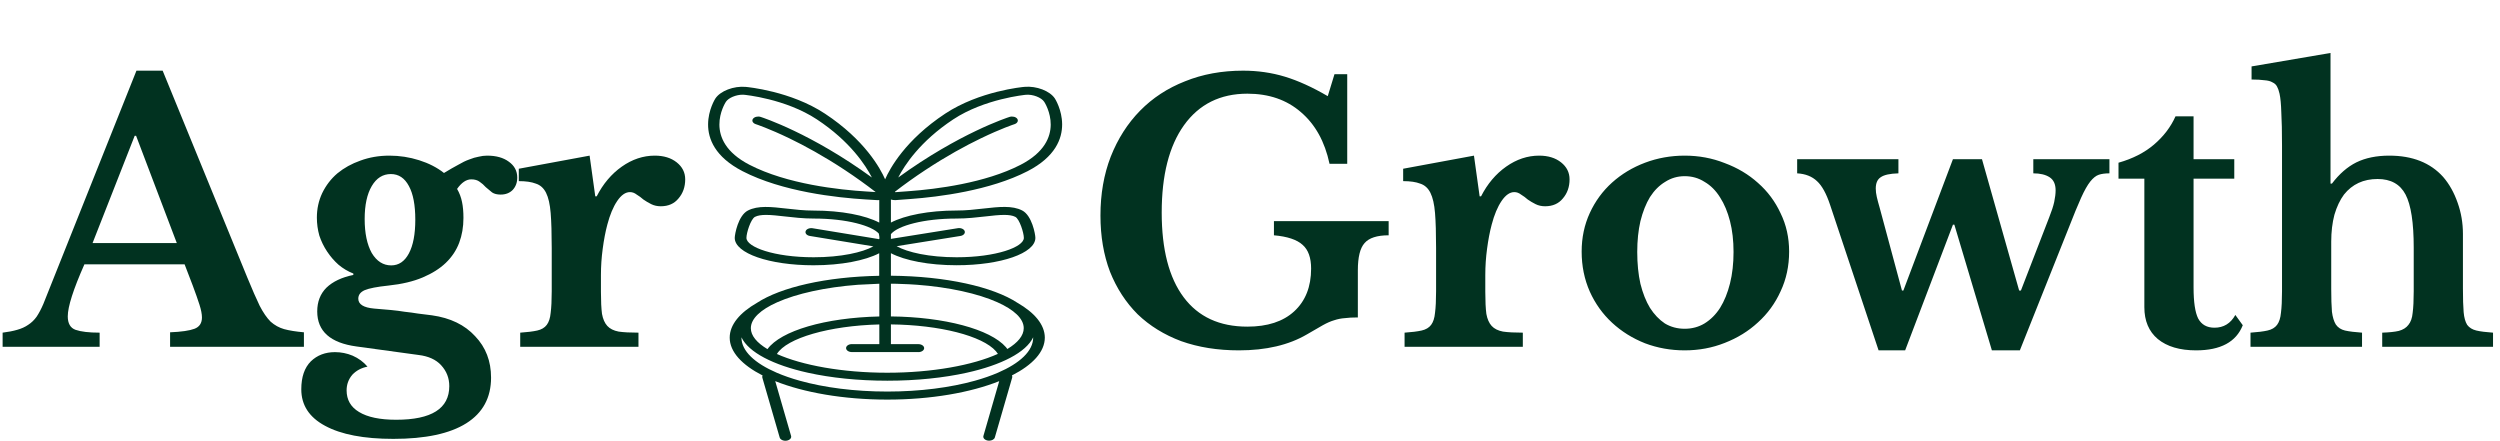 <svg width="346" height="61" viewBox="0 0 346 61" fill="none" xmlns="http://www.w3.org/2000/svg">
<path d="M25.549 36.583H11.682C10.147 40.046 9.379 42.447 9.379 43.786C9.379 44.766 9.738 45.387 10.457 45.648C11.208 45.909 12.319 46.04 13.789 46.04V48H0.363V46.04C1.147 45.942 1.817 45.811 2.372 45.648C2.96 45.485 3.466 45.256 3.891 44.962C4.348 44.668 4.74 44.292 5.067 43.835C5.394 43.345 5.704 42.757 5.998 42.071L18.885 9.78H22.511L34.222 38.396C34.908 40.062 35.48 41.369 35.937 42.316C36.427 43.263 36.933 43.998 37.456 44.521C38.011 45.011 38.632 45.354 39.318 45.55C40.037 45.746 40.951 45.893 42.062 45.991V48H23.54V45.991C25.108 45.926 26.235 45.762 26.921 45.501C27.607 45.24 27.95 44.717 27.95 43.933C27.95 43.476 27.836 42.888 27.607 42.169C27.378 41.45 27.068 40.568 26.676 39.523L25.549 36.583ZM12.809 33.643H24.471L18.836 18.796H18.64L12.809 33.643ZM51.793 42.708C52.675 42.773 53.443 42.839 54.096 42.904C54.782 42.969 55.419 43.051 56.007 43.149C56.628 43.214 57.232 43.296 57.82 43.394C58.441 43.459 59.094 43.541 59.78 43.639C62.328 43.998 64.321 44.962 65.758 46.53C67.228 48.065 67.963 49.976 67.963 52.263C67.963 55.04 66.82 57.147 64.533 58.584C62.246 60.021 58.882 60.74 54.439 60.74C50.356 60.74 47.203 60.136 44.982 58.927C42.793 57.751 41.699 56.069 41.699 53.88C41.699 52.181 42.14 50.891 43.022 50.009C43.904 49.16 45.015 48.735 46.354 48.735C47.203 48.735 48.02 48.898 48.804 49.225C49.621 49.584 50.307 50.091 50.862 50.744C50.013 50.907 49.31 51.283 48.755 51.871C48.232 52.492 47.971 53.21 47.971 54.027C47.971 55.334 48.543 56.33 49.686 57.016C50.862 57.735 52.577 58.094 54.831 58.094C59.731 58.094 62.181 56.542 62.181 53.439C62.181 52.328 61.805 51.365 61.054 50.548C60.335 49.764 59.29 49.29 57.918 49.127L49.343 47.951C45.717 47.461 43.904 45.844 43.904 43.1C43.904 41.761 44.329 40.666 45.178 39.817C46.06 38.968 47.301 38.38 48.902 38.053V37.857C48.151 37.563 47.465 37.155 46.844 36.632C46.256 36.109 45.733 35.505 45.276 34.819C44.819 34.133 44.459 33.398 44.198 32.614C43.969 31.797 43.855 30.964 43.855 30.115C43.855 28.906 44.1 27.779 44.59 26.734C45.113 25.656 45.815 24.741 46.697 23.99C47.612 23.239 48.673 22.651 49.882 22.226C51.123 21.769 52.463 21.54 53.9 21.54C55.305 21.54 56.677 21.752 58.016 22.177C59.355 22.602 60.499 23.19 61.446 23.941C62.197 23.484 62.851 23.108 63.406 22.814C63.961 22.487 64.468 22.242 64.925 22.079C65.415 21.883 65.856 21.752 66.248 21.687C66.64 21.589 67.032 21.54 67.424 21.54C68.665 21.54 69.662 21.818 70.413 22.373C71.197 22.928 71.589 23.663 71.589 24.578C71.589 25.264 71.377 25.836 70.952 26.293C70.527 26.718 69.972 26.93 69.286 26.93C68.796 26.93 68.404 26.832 68.11 26.636C67.816 26.407 67.522 26.162 67.228 25.901C66.967 25.607 66.689 25.362 66.395 25.166C66.101 24.937 65.709 24.823 65.219 24.823C64.533 24.823 63.88 25.264 63.259 26.146C63.586 26.701 63.814 27.306 63.945 27.959C64.076 28.58 64.141 29.315 64.141 30.164C64.141 31.405 63.945 32.549 63.553 33.594C63.161 34.639 62.54 35.57 61.691 36.387C60.874 37.171 59.813 37.841 58.506 38.396C57.199 38.951 55.615 39.327 53.753 39.523C52.185 39.686 51.091 39.899 50.47 40.16C49.882 40.421 49.588 40.813 49.588 41.336C49.588 42.12 50.323 42.577 51.793 42.708ZM54.145 36.73C55.19 36.73 56.007 36.175 56.595 35.064C57.183 33.953 57.477 32.402 57.477 30.409C57.477 28.384 57.183 26.832 56.595 25.754C56.007 24.643 55.174 24.088 54.096 24.088C52.985 24.088 52.103 24.643 51.45 25.754C50.797 26.865 50.47 28.384 50.47 30.311C50.47 32.271 50.797 33.839 51.45 35.015C52.136 36.158 53.034 36.73 54.145 36.73ZM83.17 40.405C83.17 41.679 83.219 42.692 83.317 43.443C83.448 44.162 83.693 44.717 84.052 45.109C84.412 45.501 84.934 45.762 85.62 45.893C86.306 45.991 87.221 46.04 88.364 46.04V48H71.998V46.04C72.978 45.975 73.762 45.877 74.35 45.746C74.938 45.615 75.379 45.354 75.673 44.962C75.967 44.57 76.147 44.015 76.212 43.296C76.31 42.545 76.359 41.548 76.359 40.307V34.329C76.359 32.304 76.31 30.687 76.212 29.478C76.114 28.269 75.902 27.338 75.575 26.685C75.249 26.032 74.775 25.607 74.154 25.411C73.566 25.182 72.782 25.068 71.802 25.068V23.353L81.602 21.54L82.386 27.175H82.582C83.464 25.444 84.624 24.072 86.061 23.059C87.499 22.046 89.018 21.54 90.618 21.54C91.86 21.54 92.872 21.85 93.656 22.471C94.44 23.092 94.832 23.876 94.832 24.823C94.832 25.868 94.522 26.75 93.901 27.469C93.313 28.188 92.497 28.547 91.451 28.547C90.961 28.547 90.52 28.449 90.128 28.253C89.736 28.057 89.377 27.845 89.05 27.616C88.756 27.355 88.446 27.126 88.119 26.93C87.825 26.701 87.515 26.587 87.188 26.587C86.568 26.587 85.98 26.995 85.424 27.812C84.869 28.629 84.412 29.723 84.052 31.095C83.791 32.075 83.579 33.186 83.415 34.427C83.252 35.636 83.17 36.844 83.17 38.053V40.405Z" fill="#013220"/>
<path d="M140.803 41.901C137.436 39.7 130.95 38.221 123.302 38.16V35.042C125.242 36.057 128.553 36.709 132.393 36.709C138.51 36.709 143.296 35.048 143.296 32.923C143.296 32.421 142.823 29.827 141.476 29.132C140.097 28.415 138.253 28.624 136.129 28.861C134.934 29 133.692 29.137 132.393 29.137C128.553 29.137 125.242 29.794 123.302 30.804V27.614C123.486 27.67 123.678 27.697 123.887 27.697H123.927L126.076 27.537C129.868 27.256 137.011 26.378 142.23 23.685C149.886 19.729 146.038 13.697 145.998 13.637C145.308 12.583 143.456 11.871 141.789 12.02C141.532 12.042 135.56 12.599 130.822 15.723C125.298 19.37 123.149 23.332 122.5 24.817C121.851 23.332 119.702 19.376 114.17 15.728C109.44 12.605 103.46 12.047 103.203 12.025C101.544 11.876 99.692 12.588 99.002 13.642C98.962 13.703 95.114 19.734 102.77 23.691C108.262 26.533 115.814 27.361 119.822 27.603L121.482 27.703C121.554 27.703 121.626 27.697 121.69 27.686V30.809C119.75 29.794 116.439 29.143 112.599 29.143C111.292 29.143 110.058 29.005 108.855 28.867C106.731 28.624 104.895 28.42 103.508 29.137C102.161 29.833 101.688 32.426 101.688 32.928C101.688 35.053 106.474 36.714 112.591 36.714C116.431 36.714 119.742 36.057 121.682 35.048V38.171C114.291 38.303 108.061 39.766 104.774 41.907C102.385 43.281 100.99 44.942 100.99 46.73C100.99 48.7 102.698 50.515 105.544 51.967C105.496 52.06 105.472 52.154 105.504 52.254L107.909 60.553C107.997 60.851 108.422 61.05 108.855 60.989C109.288 60.928 109.569 60.641 109.488 60.338L107.292 52.75C111.244 54.323 116.736 55.305 122.797 55.305C128.857 55.305 134.341 54.328 138.293 52.75L136.105 60.327C136.017 60.625 136.297 60.917 136.738 60.978C136.794 60.984 136.842 60.989 136.899 60.989C137.275 60.989 137.604 60.807 137.684 60.548L140.089 52.248C140.121 52.149 140.097 52.055 140.049 51.961C142.903 50.51 144.603 48.694 144.603 46.724C144.595 44.936 143.192 43.275 140.803 41.901ZM140.795 16.451C140.61 16.175 140.129 16.054 139.729 16.18C139.424 16.274 132.746 18.448 124.312 24.568C125.17 22.896 127.318 19.569 131.928 16.523C136.265 13.659 141.925 13.123 141.981 13.118C142.943 13.03 144.13 13.493 144.523 14.095C144.659 14.31 147.866 19.387 141.252 22.808C136.345 25.346 129.523 26.18 125.891 26.45L123.895 26.599C123.875 26.581 123.862 26.56 123.855 26.538C125.195 25.504 126.593 24.506 128.048 23.547C131.006 21.594 133.652 20.159 135.736 19.155C138.566 17.786 140.354 17.201 140.394 17.19C140.803 17.058 140.979 16.727 140.795 16.451ZM123.302 32.41C123.318 32.382 123.35 32.36 123.366 32.333C124.328 31.256 127.759 30.247 132.393 30.247C133.828 30.247 135.191 30.092 136.393 29.954C137.347 29.844 138.237 29.744 138.983 29.744C139.608 29.744 140.137 29.816 140.522 30.015C141.099 30.313 141.701 32.222 141.701 32.923C141.701 34.192 137.885 35.605 132.401 35.605C128.577 35.605 125.571 34.915 124.095 34.071L132.914 32.658C133.347 32.592 133.612 32.294 133.515 31.996C133.419 31.698 132.986 31.51 132.553 31.582L123.51 33.028L123.302 33.066V32.41ZM119.967 26.505C116.126 26.273 108.911 25.484 103.732 22.808C97.118 19.387 100.325 14.31 100.461 14.095C100.83 13.537 101.864 13.107 102.77 13.107C102.85 13.107 102.931 13.112 103.003 13.118C103.059 13.123 108.719 13.659 113.056 16.523C117.674 19.569 119.814 22.896 120.672 24.568C112.254 18.448 105.576 16.28 105.271 16.18C104.871 16.054 104.398 16.175 104.205 16.451C104.013 16.727 104.197 17.052 104.598 17.185C104.638 17.196 106.418 17.781 109.256 19.149C111.34 20.154 113.986 21.588 116.944 23.542C118.417 24.517 119.835 25.532 121.193 26.582L119.967 26.505ZM121.506 33.072L112.463 31.588C112.038 31.521 111.597 31.698 111.501 31.996C111.396 32.294 111.661 32.592 112.094 32.658L120.873 34.098C119.381 34.932 116.391 35.605 112.607 35.605C107.123 35.605 103.307 34.192 103.307 32.923C103.307 32.217 103.909 30.313 104.486 30.015C104.871 29.816 105.392 29.744 106.025 29.744C106.771 29.744 107.653 29.844 108.615 29.954C109.817 30.092 111.18 30.247 112.615 30.247C117.249 30.247 120.68 31.256 121.634 32.333C121.73 32.884 121.795 33.215 121.506 33.072ZM127.102 48.733C127.543 48.733 127.903 48.485 127.903 48.181C127.903 47.878 127.543 47.629 127.102 47.629H123.302V44.898C130.036 44.969 135.977 46.476 137.845 48.617C137.949 48.738 138.037 48.86 138.109 48.976C134.646 50.543 129.018 51.586 122.797 51.586C116.599 51.586 110.988 50.548 107.524 48.992C108.871 46.785 114.796 45.074 121.698 44.903V47.624H117.898C117.457 47.624 117.097 47.872 117.097 48.176C117.097 48.479 117.457 48.727 117.898 48.727H127.102V48.733ZM107.564 41.835C110.25 40.638 114.21 39.755 118.724 39.413C118.732 39.413 121.642 39.275 121.698 39.269V43.8C114.21 43.965 108.069 45.775 106.217 48.319C104.758 47.447 103.917 46.459 103.917 45.422C103.917 44.098 105.28 42.85 107.564 41.835ZM142.991 46.724C142.991 48.578 141.148 50.278 138.109 51.586C137.163 51.994 136.097 52.364 134.934 52.69C131.551 53.633 127.35 54.191 122.805 54.191C118.259 54.191 114.058 53.633 110.675 52.69C109.512 52.364 108.446 51.994 107.5 51.586C104.462 50.278 102.618 48.578 102.618 46.724V46.686C103.604 48.766 107.011 50.521 111.813 51.586C114.972 52.287 118.732 52.69 122.805 52.69C126.877 52.69 130.637 52.287 133.796 51.586C138.598 50.521 142.005 48.766 142.991 46.686V46.724ZM139.416 48.303C139.352 48.22 139.296 48.131 139.223 48.049C137.051 45.554 130.685 43.866 123.302 43.794V39.264C123.47 39.264 123.983 39.275 124.071 39.275C124.32 39.28 125.562 39.33 125.811 39.341C125.867 39.346 126.565 39.385 126.845 39.407H126.877C131.383 39.744 135.335 40.627 138.021 41.824C140.314 42.845 141.685 44.087 141.685 45.416C141.685 46.454 140.859 47.436 139.416 48.303Z" fill="#013220"/>
<path d="M171.462 48.49C168.522 48.49 165.86 48.065 163.475 47.216C161.123 46.334 159.114 45.093 157.448 43.492C155.815 41.859 154.541 39.899 153.626 37.612C152.744 35.293 152.303 32.696 152.303 29.821C152.303 26.848 152.777 24.137 153.724 21.687C154.704 19.204 156.06 17.081 157.791 15.317C159.522 13.553 161.597 12.197 164.014 11.25C166.431 10.27 169.11 9.78 172.05 9.78C174.075 9.78 176.003 10.058 177.832 10.613C179.661 11.168 181.638 12.067 183.761 13.308L184.692 10.27H186.456V22.667H184.006C183.353 19.596 182.03 17.212 180.037 15.513C178.077 13.814 175.611 12.965 172.638 12.965C168.881 12.965 165.958 14.419 163.867 17.326C161.809 20.201 160.78 24.235 160.78 29.429C160.78 34.525 161.793 38.429 163.818 41.14C165.843 43.851 168.783 45.207 172.638 45.207C175.415 45.207 177.571 44.505 179.106 43.1C180.674 41.663 181.458 39.686 181.458 37.171C181.458 35.668 181.066 34.574 180.282 33.888C179.498 33.169 178.175 32.728 176.313 32.565V30.605H192.189V32.565C190.588 32.565 189.478 32.924 188.857 33.643C188.236 34.329 187.926 35.587 187.926 37.416V43.933C187.207 43.933 186.603 43.966 186.113 44.031C185.623 44.064 185.133 44.162 184.643 44.325C184.186 44.456 183.663 44.684 183.075 45.011C182.487 45.338 181.752 45.762 180.87 46.285C178.355 47.755 175.219 48.49 171.462 48.49ZM205.565 40.405C205.565 41.679 205.614 42.692 205.712 43.443C205.843 44.162 206.088 44.717 206.447 45.109C206.806 45.501 207.329 45.762 208.015 45.893C208.701 45.991 209.616 46.04 210.759 46.04V48H194.393V46.04C195.373 45.975 196.157 45.877 196.745 45.746C197.333 45.615 197.774 45.354 198.068 44.962C198.362 44.57 198.542 44.015 198.607 43.296C198.705 42.545 198.754 41.548 198.754 40.307V34.329C198.754 32.304 198.705 30.687 198.607 29.478C198.509 28.269 198.297 27.338 197.97 26.685C197.643 26.032 197.17 25.607 196.549 25.411C195.961 25.182 195.177 25.068 194.197 25.068V23.353L203.997 21.54L204.781 27.175H204.977C205.859 25.444 207.019 24.072 208.456 23.059C209.893 22.046 211.412 21.54 213.013 21.54C214.254 21.54 215.267 21.85 216.051 22.471C216.835 23.092 217.227 23.876 217.227 24.823C217.227 25.868 216.917 26.75 216.296 27.469C215.708 28.188 214.891 28.547 213.846 28.547C213.356 28.547 212.915 28.449 212.523 28.253C212.131 28.057 211.772 27.845 211.445 27.616C211.151 27.355 210.841 27.126 210.514 26.93C210.22 26.701 209.91 26.587 209.583 26.587C208.962 26.587 208.374 26.995 207.819 27.812C207.264 28.629 206.806 29.723 206.447 31.095C206.186 32.075 205.973 33.186 205.81 34.427C205.647 35.636 205.565 36.844 205.565 38.053V40.405ZM233.16 21.54C235.12 21.54 236.966 21.883 238.697 22.569C240.461 23.222 241.996 24.137 243.303 25.313C244.642 26.489 245.688 27.894 246.439 29.527C247.223 31.128 247.615 32.892 247.615 34.819C247.615 36.812 247.223 38.641 246.439 40.307C245.688 41.973 244.642 43.41 243.303 44.619C241.996 45.828 240.461 46.775 238.697 47.461C236.966 48.147 235.12 48.49 233.16 48.49C231.233 48.49 229.403 48.163 227.672 47.51C225.941 46.824 224.422 45.877 223.115 44.668C221.808 43.459 220.779 42.022 220.028 40.356C219.277 38.657 218.901 36.812 218.901 34.819C218.901 32.892 219.277 31.111 220.028 29.478C220.779 27.845 221.808 26.44 223.115 25.264C224.422 24.088 225.941 23.173 227.672 22.52C229.403 21.867 231.233 21.54 233.16 21.54ZM233.16 24.382C232.18 24.382 231.282 24.643 230.465 25.166C229.648 25.656 228.946 26.358 228.358 27.273C227.803 28.188 227.362 29.298 227.035 30.605C226.741 31.879 226.594 33.3 226.594 34.868C226.594 36.501 226.741 37.971 227.035 39.278C227.362 40.585 227.803 41.695 228.358 42.61C228.946 43.525 229.632 44.243 230.416 44.766C231.233 45.256 232.147 45.501 233.16 45.501C234.173 45.501 235.087 45.256 235.904 44.766C236.753 44.243 237.472 43.525 238.06 42.61C238.648 41.663 239.105 40.536 239.432 39.229C239.759 37.922 239.922 36.469 239.922 34.868C239.922 33.3 239.759 31.879 239.432 30.605C239.105 29.331 238.648 28.237 238.06 27.322C237.472 26.375 236.753 25.656 235.904 25.166C235.087 24.643 234.173 24.382 233.16 24.382ZM263.672 48.49H259.997L253.284 28.351C252.761 26.783 252.157 25.689 251.471 25.068C250.785 24.415 249.87 24.055 248.727 23.99V22.03H262.741V23.99C261.565 24.023 260.748 24.202 260.291 24.529C259.834 24.823 259.605 25.346 259.605 26.097C259.605 26.456 259.654 26.848 259.752 27.273C259.85 27.698 259.981 28.188 260.144 28.743L263.231 40.209H263.427L270.287 22.03H274.305L279.45 40.209H279.695L283.615 30.066C283.942 29.249 284.17 28.547 284.301 27.959C284.432 27.338 284.497 26.799 284.497 26.342C284.497 25.493 284.219 24.888 283.664 24.529C283.109 24.17 282.357 23.99 281.41 23.99V22.03H291.945V23.99C291.357 23.99 290.867 24.055 290.475 24.186C290.083 24.317 289.691 24.627 289.299 25.117C288.907 25.607 288.482 26.358 288.025 27.371C287.568 28.384 286.996 29.772 286.31 31.536L279.548 48.49H275.677L270.483 31.095H270.287L263.672 48.49ZM293.201 24.725V22.52C295.161 21.965 296.794 21.132 298.101 20.021C299.44 18.878 300.436 17.571 301.09 16.101H303.589V22.03H309.224V24.725H303.589V39.768C303.589 41.793 303.801 43.231 304.226 44.08C304.683 44.929 305.434 45.354 306.48 45.354C307.754 45.354 308.717 44.766 309.371 43.59L310.4 45.011C309.485 47.33 307.329 48.49 303.932 48.49C301.678 48.49 299.914 47.967 298.64 46.922C297.398 45.877 296.778 44.407 296.778 42.512V24.725H293.201ZM322.642 39.964C322.642 41.303 322.674 42.365 322.74 43.149C322.838 43.9 323.017 44.488 323.279 44.913C323.573 45.338 323.997 45.615 324.553 45.746C325.141 45.877 325.925 45.975 326.905 46.04V48H311.47V46.04C312.45 45.975 313.234 45.877 313.822 45.746C314.41 45.615 314.851 45.354 315.145 44.962C315.439 44.57 315.618 44.015 315.684 43.296C315.782 42.545 315.831 41.548 315.831 40.307V20.168C315.831 18.208 315.798 16.673 315.733 15.562C315.7 14.419 315.618 13.553 315.488 12.965C315.39 12.54 315.275 12.214 315.145 11.985C315.014 11.724 314.802 11.528 314.508 11.397C314.246 11.234 313.871 11.136 313.381 11.103C312.923 11.038 312.335 11.005 311.617 11.005V9.192L322.544 7.33V25.411H322.74C323.752 24.072 324.879 23.092 326.121 22.471C327.395 21.85 328.914 21.54 330.678 21.54C333.879 21.54 336.362 22.52 338.126 24.48C338.975 25.46 339.645 26.652 340.135 28.057C340.625 29.429 340.87 30.866 340.87 32.369V39.964C340.87 41.336 340.902 42.414 340.968 43.198C341.033 43.949 341.196 44.537 341.458 44.962C341.752 45.354 342.176 45.615 342.732 45.746C343.287 45.877 344.055 45.975 345.035 46.04V48H329.698V46.04C330.678 46.007 331.445 45.926 332.001 45.795C332.589 45.632 333.03 45.354 333.324 44.962C333.65 44.57 333.846 44.015 333.912 43.296C334.01 42.545 334.059 41.548 334.059 40.307V34.28C334.059 30.817 333.683 28.367 332.932 26.93C332.18 25.493 330.89 24.774 329.061 24.774C327.101 24.774 325.549 25.493 324.406 26.93C323.85 27.681 323.409 28.612 323.083 29.723C322.789 30.834 322.642 32.075 322.642 33.447V39.964Z" fill="#013220"/>
</svg>
